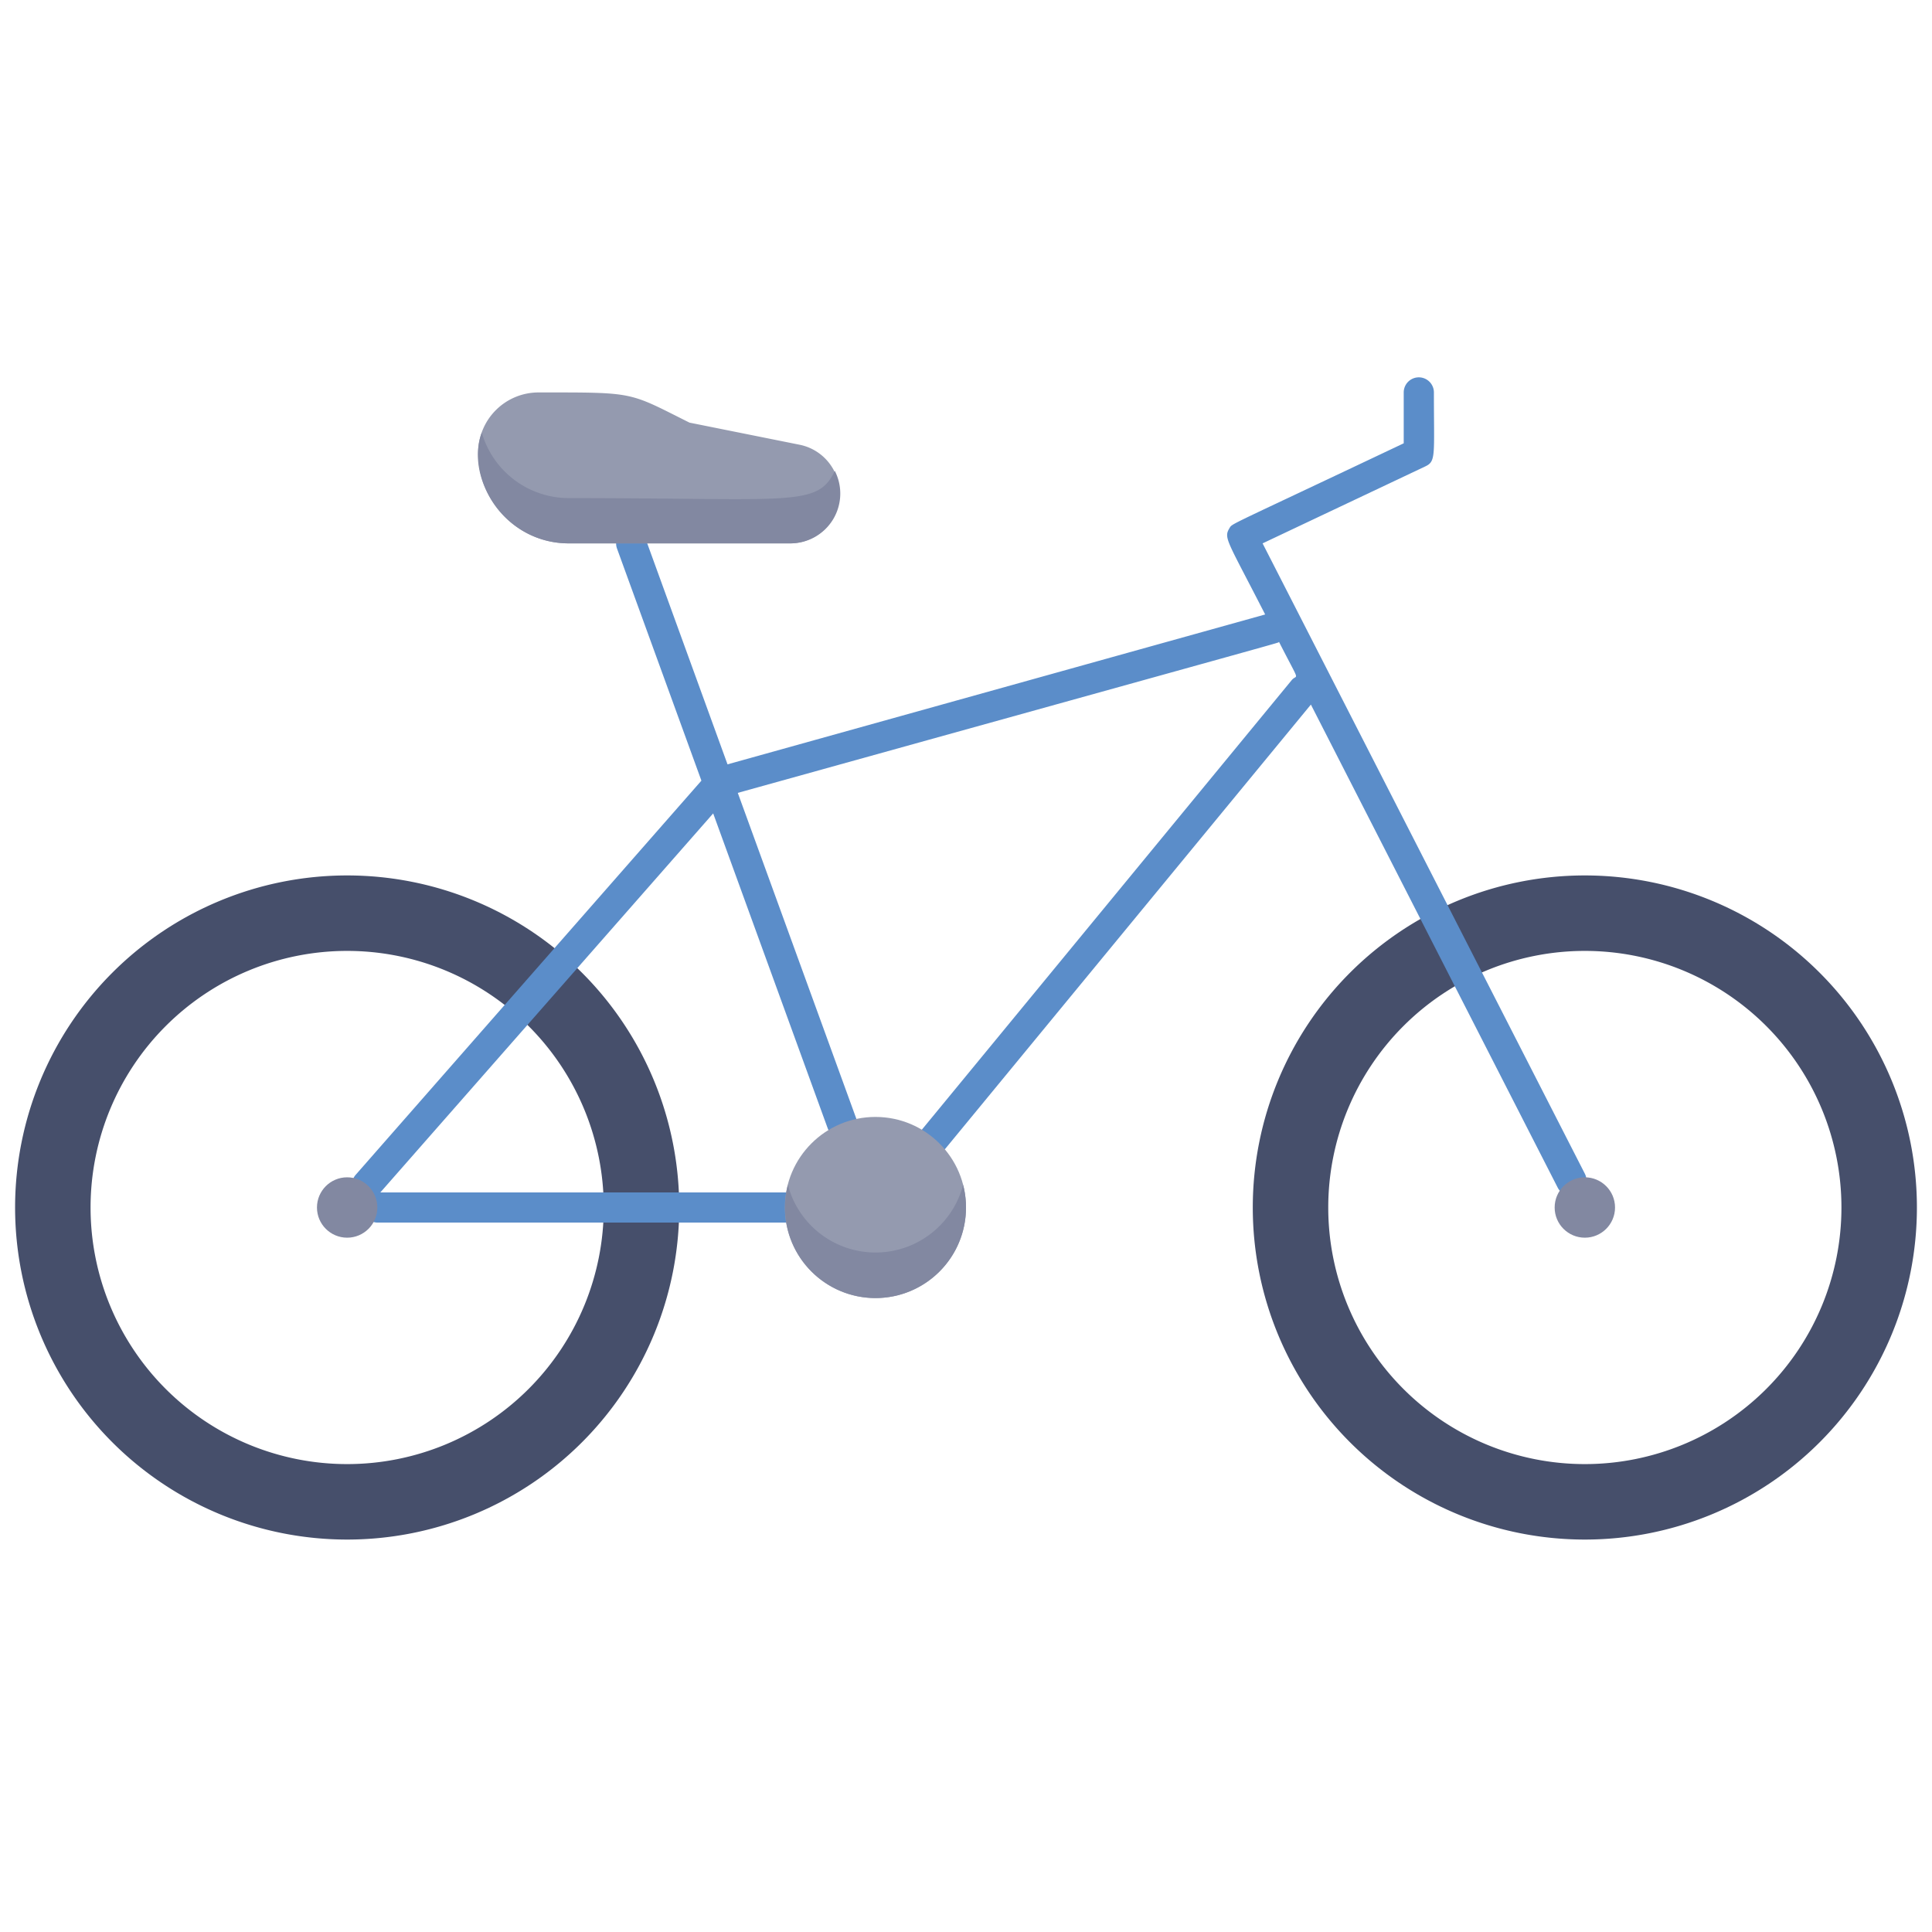 <svg xmlns="http://www.w3.org/2000/svg" viewBox="0 0 128 128"><defs><style>.cls-1{fill:#464f6b;}.cls-2{fill:#3d465e;}.cls-3{fill:#5b8dc9;}.cls-4{fill:#949aaf;}.cls-5{fill:#8288a1;}</style></defs><title>Bike</title><g id="Bike"><path class="cls-1" d="M23,58A22,22,0,1,0,45,80,22,22,0,0,0,23,58Zm0,39A17,17,0,1,1,40,80,17,17,0,0,1,23,97Z"/><path class="cls-1" d="M105,58a22,22,0,1,0,22,22A22,22,0,0,0,105,58Zm0,39a17,17,0,1,1,17-17A17,17,0,0,1,105,97Z"/><path class="cls-2" d="M45,79A22,22,0,0,1,1,79,22,22,0,1,0,45,79Z"/><path class="cls-2" d="M127,79A22,22,0,0,1,83,79,22,22,0,1,0,127,79Z"/><path class="cls-3" d="M105,77.76,83.65,36,94.43,30.9c.72-.34.57-.7.57-4.9a1,1,0,0,0-2,0v3.37C81,35.06,81.68,34.65,81.45,35c-.39.66-.15.78,2.37,5.71L48.2,50.64l-5.45-15a1,1,0,0,0-1.88.68l5.6,15.4L23.56,77.84a1,1,0,0,0,.61,1.64A1,1,0,0,0,25,81H52a1,1,0,0,0,0-2H25.2L47.25,53.89l7.59,20.87a1,1,0,0,0,1.88-.68L48.88,52.53c38.86-10.8,35.59-9.87,35.86-10,1.46,2.87,1.21,2.08.84,2.53L61.12,74.79a1,1,0,0,0,1.54,1.28L86.85,46.68l16.35,32A1,1,0,0,0,105,77.76Z"/><path class="cls-4" d="M52.38,36H37.68a6,6,0,0,1-6-6,4,4,0,0,1,4-4c6.46,0,5.9-.05,10,2L53,29.47A3.3,3.3,0,0,1,52.38,36Z"/><path class="cls-5" d="M52.38,36H37.68c-4.33,0-6.87-4.42-5.76-7.34A6,6,0,0,0,37.68,33c14.84,0,16.46.62,17.63-1.8A3.3,3.3,0,0,1,52.38,36Z"/><circle class="cls-5" cx="105" cy="80" r="2"/><circle class="cls-5" cx="23" cy="80" r="2"/><circle class="cls-4" cx="58" cy="80" r="6"/><path class="cls-5" d="M58,86a6,6,0,0,1-5.8-7.5,6,6,0,0,0,11.61,0A6,6,0,0,1,58,86Z"/></g></svg>